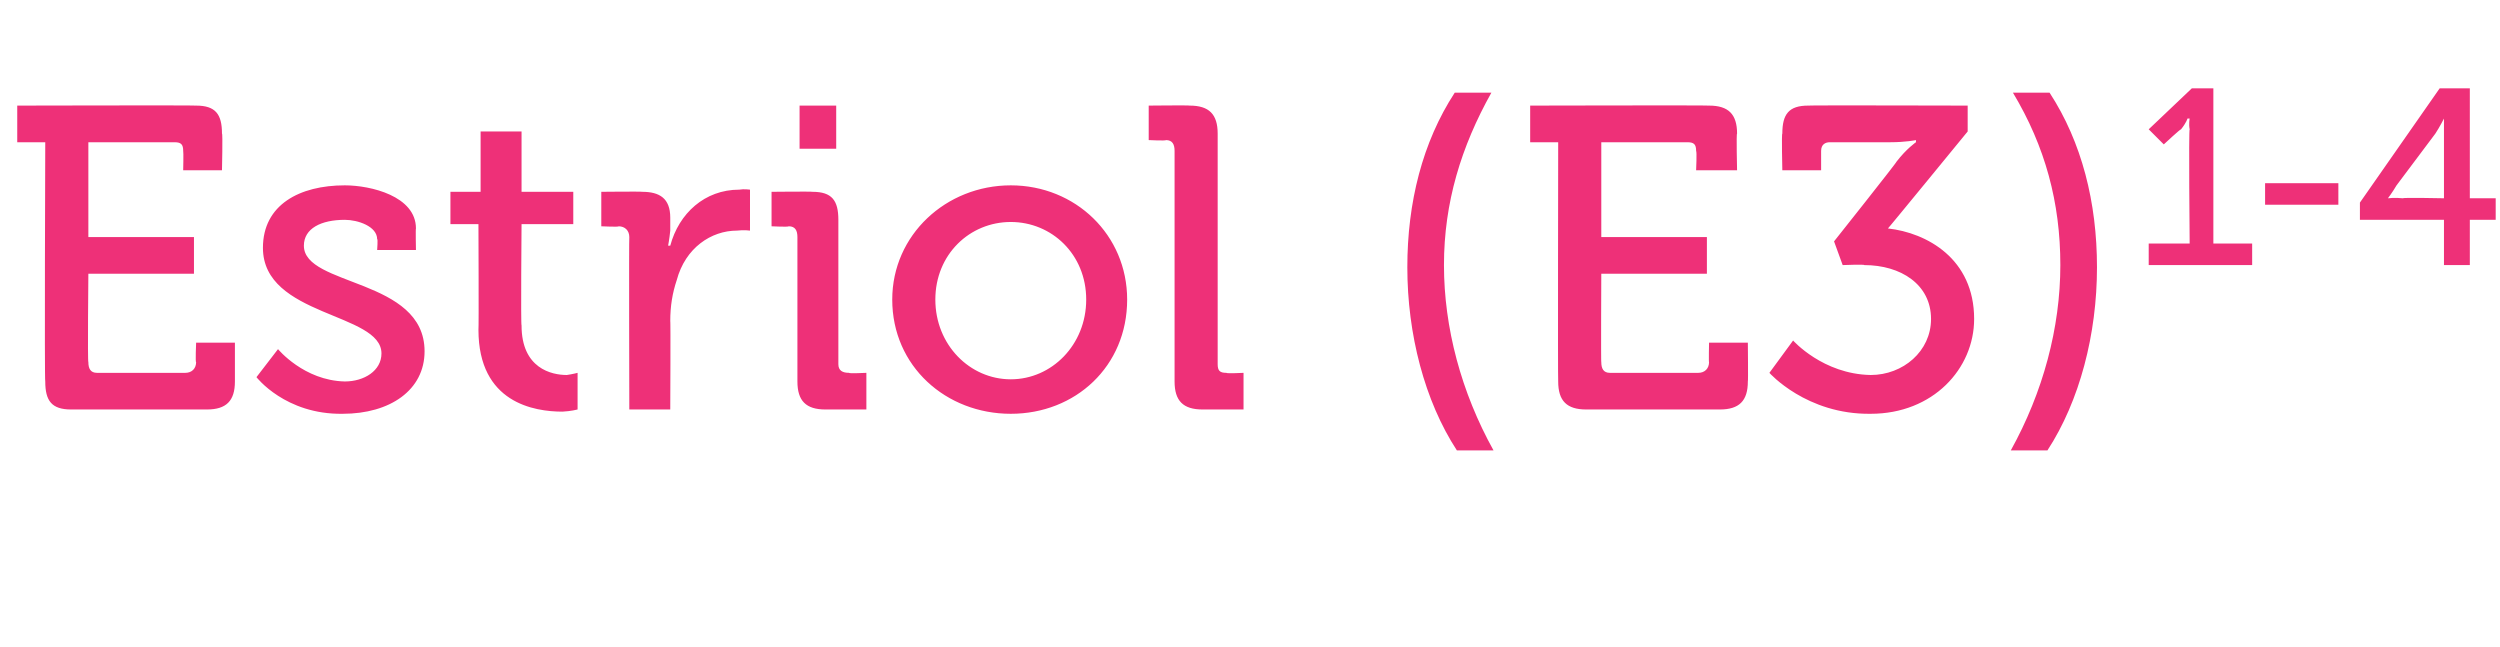 <?xml version="1.0" standalone="no"?><!DOCTYPE svg PUBLIC "-//W3C//DTD SVG 1.1//EN" "http://www.w3.org/Graphics/SVG/1.1/DTD/svg11.dtd"><svg xmlns="http://www.w3.org/2000/svg" version="1.1" width="116px" height="30px" viewBox="0 -4 116 30" style="top:-4px">  <desc>Estriol (E3)1 4</desc>  <defs/>  <g id="Polygon68813">    <path d="M 2.1 2.6 L 0.8 2.6 L 0.8 0.9 C 0.8 0.9 9.06 0.88 9.1 0.9 C 10 0.9 10.3 1.3 10.3 2.2 C 10.34 2.16 10.3 3.9 10.3 3.9 L 8.5 3.9 C 8.5 3.9 8.52 3.04 8.5 3 C 8.5 2.7 8.4 2.6 8.1 2.6 C 8.08 2.6 4.1 2.6 4.1 2.6 L 4.1 7 L 9 7 L 9 8.7 L 4.1 8.7 C 4.1 8.7 4.06 12.84 4.1 12.8 C 4.1 13.1 4.2 13.3 4.5 13.3 C 4.5 13.3 8.6 13.3 8.6 13.3 C 8.9 13.3 9.1 13.1 9.1 12.8 C 9.06 12.84 9.1 11.9 9.1 11.9 L 10.9 11.9 C 10.9 11.9 10.9 13.72 10.9 13.7 C 10.9 14.6 10.5 15 9.6 15 C 9.6 15 3.3 15 3.3 15 C 2.4 15 2.1 14.6 2.1 13.7 C 2.06 13.72 2.1 2.6 2.1 2.6 Z M 12.9 12.2 C 12.9 12.2 14.1 13.66 16 13.7 C 16.9 13.7 17.7 13.2 17.7 12.4 C 17.7 10.5 12.2 10.7 12.2 7.5 C 12.2 5.5 13.9 4.6 16 4.6 C 17.2 4.6 19.3 5.1 19.3 6.6 C 19.28 6.6 19.3 7.6 19.3 7.6 L 17.5 7.6 C 17.5 7.6 17.54 7.06 17.5 7.1 C 17.5 6.5 16.6 6.2 16 6.2 C 14.9 6.2 14.1 6.6 14.1 7.4 C 14.1 9.3 19.7 8.9 19.7 12.3 C 19.7 14.1 18.1 15.2 15.9 15.2 C 13.24 15.24 11.9 13.5 11.9 13.5 L 12.9 12.2 Z M 22.2 6.4 L 20.9 6.4 L 20.9 4.9 L 22.3 4.9 L 22.3 2.1 L 24.2 2.1 L 24.2 4.9 L 26.6 4.9 L 26.6 6.4 L 24.2 6.4 C 24.2 6.4 24.16 11.08 24.2 11.1 C 24.2 13.1 25.6 13.4 26.3 13.4 C 26.58 13.36 26.8 13.3 26.8 13.3 L 26.8 15 C 26.8 15 26.5 15.08 26.1 15.1 C 24.8 15.1 22.2 14.7 22.2 11.3 C 22.22 11.3 22.2 6.4 22.2 6.4 Z M 29.2 7 C 29.2 6.7 29 6.5 28.7 6.5 C 28.74 6.54 27.9 6.5 27.9 6.5 L 27.9 4.9 C 27.9 4.9 29.76 4.88 29.8 4.9 C 30.6 4.9 31.1 5.2 31.1 6.1 C 31.1 6.1 31.1 6.7 31.1 6.7 C 31.06 7.1 31 7.4 31 7.4 C 31 7.4 31.06 7.4 31.1 7.4 C 31.5 5.9 32.7 4.8 34.3 4.8 C 34.52 4.76 34.8 4.8 34.8 4.8 L 34.8 6.7 C 34.8 6.7 34.52 6.66 34.2 6.7 C 33 6.7 31.8 7.5 31.4 9 C 31.2 9.6 31.1 10.2 31.1 10.9 C 31.12 10.86 31.1 15 31.1 15 L 29.2 15 C 29.2 15 29.18 6.98 29.2 7 Z M 37.1 0.9 L 38.8 0.9 L 38.8 2.9 L 37.1 2.9 L 37.1 0.9 Z M 37 7 C 37 6.7 36.9 6.5 36.6 6.5 C 36.58 6.54 35.8 6.5 35.8 6.5 L 35.8 4.9 C 35.8 4.9 37.66 4.88 37.7 4.9 C 38.6 4.9 38.9 5.3 38.9 6.2 C 38.9 6.2 38.9 12.9 38.9 12.9 C 38.9 13.2 39.1 13.3 39.4 13.3 C 39.38 13.34 40.2 13.3 40.2 13.3 L 40.2 15 C 40.2 15 38.3 15 38.3 15 C 37.4 15 37 14.6 37 13.7 C 37 13.7 37 7 37 7 Z M 46.9 4.6 C 49.9 4.6 52.3 6.9 52.3 9.9 C 52.3 13 49.9 15.2 46.9 15.2 C 43.9 15.2 41.4 13 41.4 9.9 C 41.4 6.9 43.9 4.6 46.9 4.6 Z M 46.9 13.6 C 48.8 13.6 50.4 12 50.4 9.9 C 50.4 7.8 48.8 6.3 46.9 6.3 C 45 6.3 43.4 7.8 43.4 9.9 C 43.4 12 45 13.6 46.9 13.6 Z M 54.5 3 C 54.5 2.7 54.4 2.5 54.1 2.5 C 54.1 2.54 53.3 2.5 53.3 2.5 L 53.3 0.9 C 53.3 0.9 55.2 0.88 55.2 0.9 C 56.1 0.9 56.5 1.3 56.5 2.2 C 56.5 2.2 56.5 12.9 56.5 12.9 C 56.5 13.2 56.6 13.3 56.9 13.3 C 56.92 13.34 57.7 13.3 57.7 13.3 L 57.7 15 C 57.7 15 55.82 15 55.8 15 C 54.9 15 54.5 14.6 54.5 13.7 C 54.5 13.7 54.5 3 54.5 3 Z M 67.5 0.3 C 67.5 0.3 69.2 0.3 69.2 0.3 C 67.8 2.8 67 5.4 67 8.3 C 67 11.2 67.8 14.2 69.3 16.9 C 69.3 16.9 67.6 16.9 67.6 16.9 C 66.1 14.6 65.3 11.5 65.3 8.4 C 65.3 5.4 66 2.6 67.5 0.3 Z M 72.3 2.6 L 71 2.6 L 71 0.9 C 71 0.9 79.28 0.88 79.3 0.9 C 80.2 0.9 80.6 1.3 80.6 2.2 C 80.56 2.16 80.6 3.9 80.6 3.9 L 78.7 3.9 C 78.7 3.9 78.74 3.04 78.7 3 C 78.7 2.7 78.6 2.6 78.3 2.6 C 78.3 2.6 74.3 2.6 74.3 2.6 L 74.3 7 L 79.2 7 L 79.2 8.7 L 74.3 8.7 C 74.3 8.7 74.28 12.84 74.3 12.8 C 74.3 13.1 74.4 13.3 74.7 13.3 C 74.7 13.3 78.8 13.3 78.8 13.3 C 79.1 13.3 79.3 13.1 79.3 12.8 C 79.28 12.84 79.3 11.9 79.3 11.9 L 81.1 11.9 C 81.1 11.9 81.12 13.72 81.1 13.7 C 81.1 14.6 80.7 15 79.8 15 C 79.8 15 73.6 15 73.6 15 C 72.7 15 72.3 14.6 72.3 13.7 C 72.28 13.72 72.3 2.6 72.3 2.6 Z M 83.2 11.8 C 83.2 11.8 84.58 13.36 86.8 13.4 C 88.3 13.4 89.6 12.3 89.6 10.8 C 89.6 9.2 88.2 8.3 86.5 8.3 C 86.52 8.26 85.5 8.3 85.5 8.3 L 85.1 7.2 C 85.1 7.2 88.04 3.5 88 3.5 C 88.46 2.9 88.9 2.6 88.9 2.6 L 88.9 2.5 C 88.9 2.5 88.44 2.6 87.7 2.6 C 87.7 2.6 84.9 2.6 84.9 2.6 C 84.7 2.6 84.5 2.7 84.5 3 C 84.5 3.04 84.5 3.9 84.5 3.9 L 82.7 3.9 C 82.7 3.9 82.66 2.16 82.7 2.2 C 82.7 1.3 83 0.9 83.9 0.9 C 83.88 0.88 91.3 0.9 91.3 0.9 L 91.3 2.1 C 91.3 2.1 87.6 6.62 87.6 6.6 C 89.4 6.8 91.6 8 91.6 10.8 C 91.6 13.1 89.7 15.2 86.8 15.2 C 83.82 15.24 82.1 13.3 82.1 13.3 L 83.2 11.8 Z M 95.6 8.3 C 95.6 5.4 94.9 2.8 93.4 0.3 C 93.4 0.3 95.1 0.3 95.1 0.3 C 96.6 2.6 97.3 5.4 97.3 8.4 C 97.3 11.5 96.5 14.6 95 16.9 C 95 16.9 93.3 16.9 93.3 16.9 C 94.8 14.2 95.6 11.2 95.6 8.3 Z M 99.7 7.3 L 101.6 7.3 C 101.6 7.3 101.55 2.02 101.6 2 C 101.55 1.76 101.6 1.5 101.6 1.5 L 101.5 1.5 C 101.5 1.5 101.45 1.69 101.2 2 C 101.16 1.99 100.4 2.7 100.4 2.7 L 99.7 2 L 101.7 0.1 L 102.7 0.1 L 102.7 7.3 L 104.5 7.3 L 104.5 8.3 L 99.7 8.3 L 99.7 7.3 Z M 105.1 4.5 L 108.5 4.5 L 108.5 5.5 L 105.1 5.5 L 105.1 4.5 Z M 109.5 5.4 L 113.2 0.1 L 114.6 0.1 L 114.6 5.2 L 115.8 5.2 L 115.8 6.2 L 114.6 6.2 L 114.6 8.3 L 113.4 8.3 L 113.4 6.2 L 109.5 6.2 L 109.5 5.4 Z M 113.4 2.3 C 113.4 1.95 113.4 1.5 113.4 1.5 L 113.4 1.5 C 113.4 1.5 113.21 1.88 113 2.2 C 113 2.2 111.2 4.6 111.2 4.6 C 111 4.94 110.8 5.2 110.8 5.2 L 110.8 5.2 C 110.8 5.2 111.11 5.16 111.5 5.2 C 111.48 5.16 113.4 5.2 113.4 5.2 C 113.4 5.2 113.4 2.32 113.4 2.3 Z " stroke="none" fill="#ee3078"/>  </g></svg>
